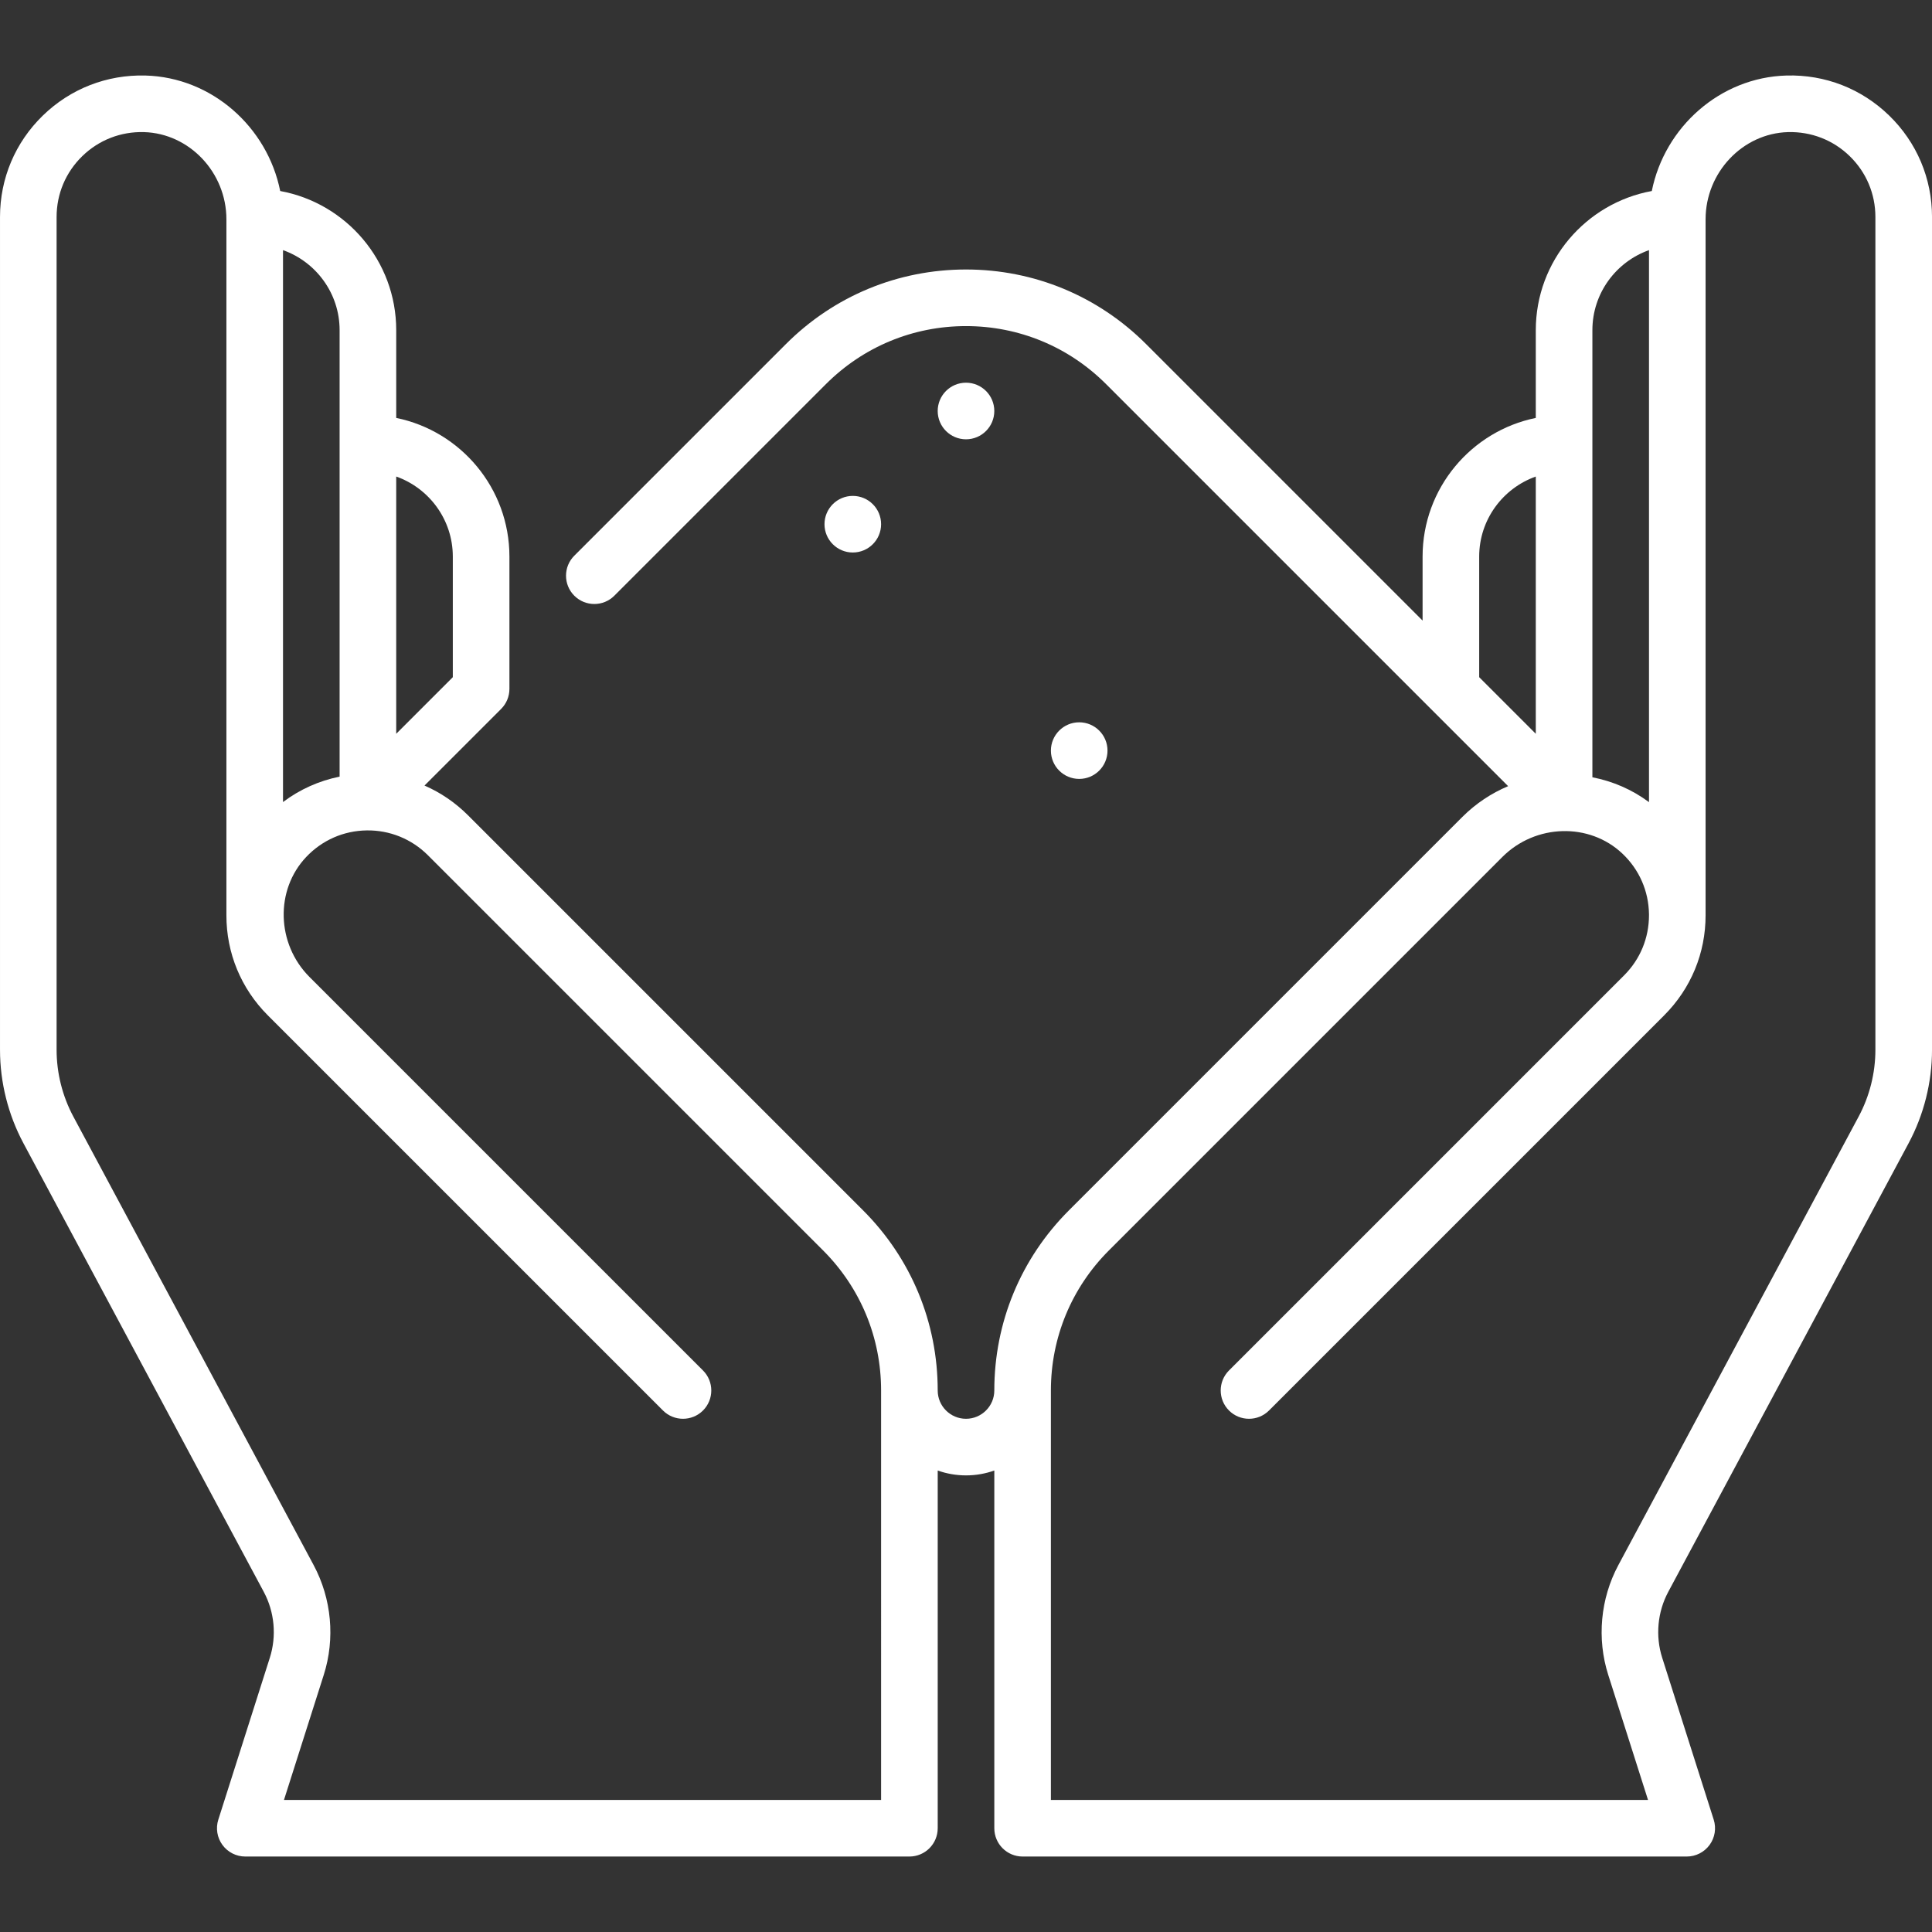<?xml version="1.0"?>
<svg xmlns="http://www.w3.org/2000/svg" xmlns:xlink="http://www.w3.org/1999/xlink" xmlns:svgjs="http://svgjs.com/svgjs" version="1.1" width="512" height="512" x="0" y="0" viewBox="0 0 512 512" style="enable-background:new 0 0 512 512" xml:space="preserve"><rect x="0" y="0" width="512" height="512" fill="#333333" stroke="none"/><g><g xmlns="http://www.w3.org/2000/svg"><path d="m500.648 30.621c-7.317-7.12-16.981-10.89-27.197-10.606-17.582.482-32.297 13.625-35.706 30.606-17.463 3.192-30.745 18.509-30.745 36.879v23.255c-17.096 3.484-30 18.635-30 36.745v16.96l-73.27-73.27c-12.75-12.749-29.7-19.771-47.73-19.771s-34.98 7.021-47.73 19.771l-56.073 56.073c-2.929 2.93-2.929 7.678 0 10.607 2.93 2.928 7.678 2.928 10.607 0l56.073-56.073c9.916-9.916 23.1-15.378 37.123-15.378s27.207 5.462 37.123 15.378l106.543 106.543c-4.417 1.866-8.552 4.58-12.124 8.151l-104.272 104.273c-12.748 12.749-19.77 29.7-19.77 47.729 0 4.136-3.364 7.5-7.5 7.5s-7.5-3.364-7.5-7.5c0-18.029-7.021-34.98-19.77-47.729l-104.713-104.713c-3.379-3.379-7.282-6.021-11.522-7.872l20.309-20.309c1.406-1.407 2.196-3.314 2.196-5.304v-35.066c0-18.109-12.904-33.262-30-36.747v-23.253c0-18.371-13.282-33.687-30.745-36.879-3.41-16.981-18.125-30.124-35.707-30.606-10.194-.27-19.878 3.486-27.196 10.606-7.321 7.122-11.352 16.668-11.352 26.879v220.706c0 8.619 2.151 17.192 6.222 24.792l63.678 118.864c2.854 5.329 3.44 11.688 1.608 17.447l-13.655 42.916c-.726 2.28-.32 4.77 1.093 6.701 1.412 1.933 3.661 3.074 6.054 3.074h176c4.143 0 7.5-3.357 7.5-7.5v-94.797c2.347.833 4.871 1.29 7.5 1.29s5.153-.458 7.5-1.29v94.797c0 4.143 3.357 7.5 7.5 7.5h176c2.393 0 4.642-1.142 6.054-3.073 1.413-1.932 1.818-4.421 1.093-6.701l-13.655-42.916c-1.832-5.759-1.246-12.118 1.608-17.446l63.679-118.866c4.07-7.599 6.222-16.172 6.222-24.791v-220.707c-.001-10.211-4.032-19.757-11.353-26.879zm-395.648 95.664c8.73 3.096 15 11.437 15 21.215v31.96l-15 15zm-30-59.995c8.729 3.096 15 11.433 15 21.21v118.317c-5.448 1.098-10.55 3.384-15 6.737zm158.5 410.71h-158.243l10.545-33.142c3.055-9.6 2.078-20.198-2.679-29.079l-63.679-118.864c-2.907-5.429-4.444-11.552-4.444-17.709v-220.706c0-6.127 2.419-11.854 6.812-16.128 4.391-4.272 10.198-6.528 16.325-6.363 12.055.331 21.863 10.7 21.863 23.115v184.406c-.014 10.032 3.876 19.445 10.983 26.554l104.713 104.713c2.93 2.927 7.678 2.929 10.607 0 2.929-2.93 2.929-7.678 0-10.607l-104.272-104.271c-8.779-8.78-9.176-23.047-.885-31.806 4.221-4.459 9.918-6.961 16.043-7.045 6.084-.087 11.887 2.256 16.22 6.589l104.714 104.714c9.916 9.915 15.377 23.099 15.377 37.122zm188.5-389.5c0-9.777 6.271-18.114 15-21.21v146.284c-4.51-3.359-9.652-5.548-15-6.585zm-30 91.96v-31.96c0-9.777 6.271-18.114 15-21.21v68.17zm105 98.746c0 6.157-1.537 12.28-4.444 17.708l-63.679 118.866c-4.757 8.88-5.733 19.479-2.679 29.078l10.545 33.142h-158.243v-108.507c0-14.023 5.461-27.207 15.377-37.122l104.272-104.272c8.776-8.778 23.046-9.178 31.803-.886 4.46 4.221 6.962 9.918 7.046 16.043.001.094.002.187.002.28-.003 6.054-2.336 11.686-6.591 15.94l-104.713 104.714c-2.929 2.93-2.929 7.678 0 10.607 2.93 2.928 7.678 2.928 10.607 0l104.713-104.713c7.107-7.108 10.997-16.521 10.983-26.554v-184.406c0-12.415 9.808-22.784 21.862-23.115 6.129-.154 11.936 2.092 16.326 6.363 4.394 4.274 6.813 10.001 6.813 16.128z" fill="#ffffff" data-original="#000000" style=""/><circle cx="256" cy="108.919" r="7.5" fill="#ffffff" data-original="#000000" style=""/><circle cx="226" cy="138.919" r="7.5" fill="#ffffff" data-original="#000000" style=""/><circle cx="286" cy="198.919" r="7.5" fill="#ffffff" data-original="#000000" style=""/></g></g></svg>
